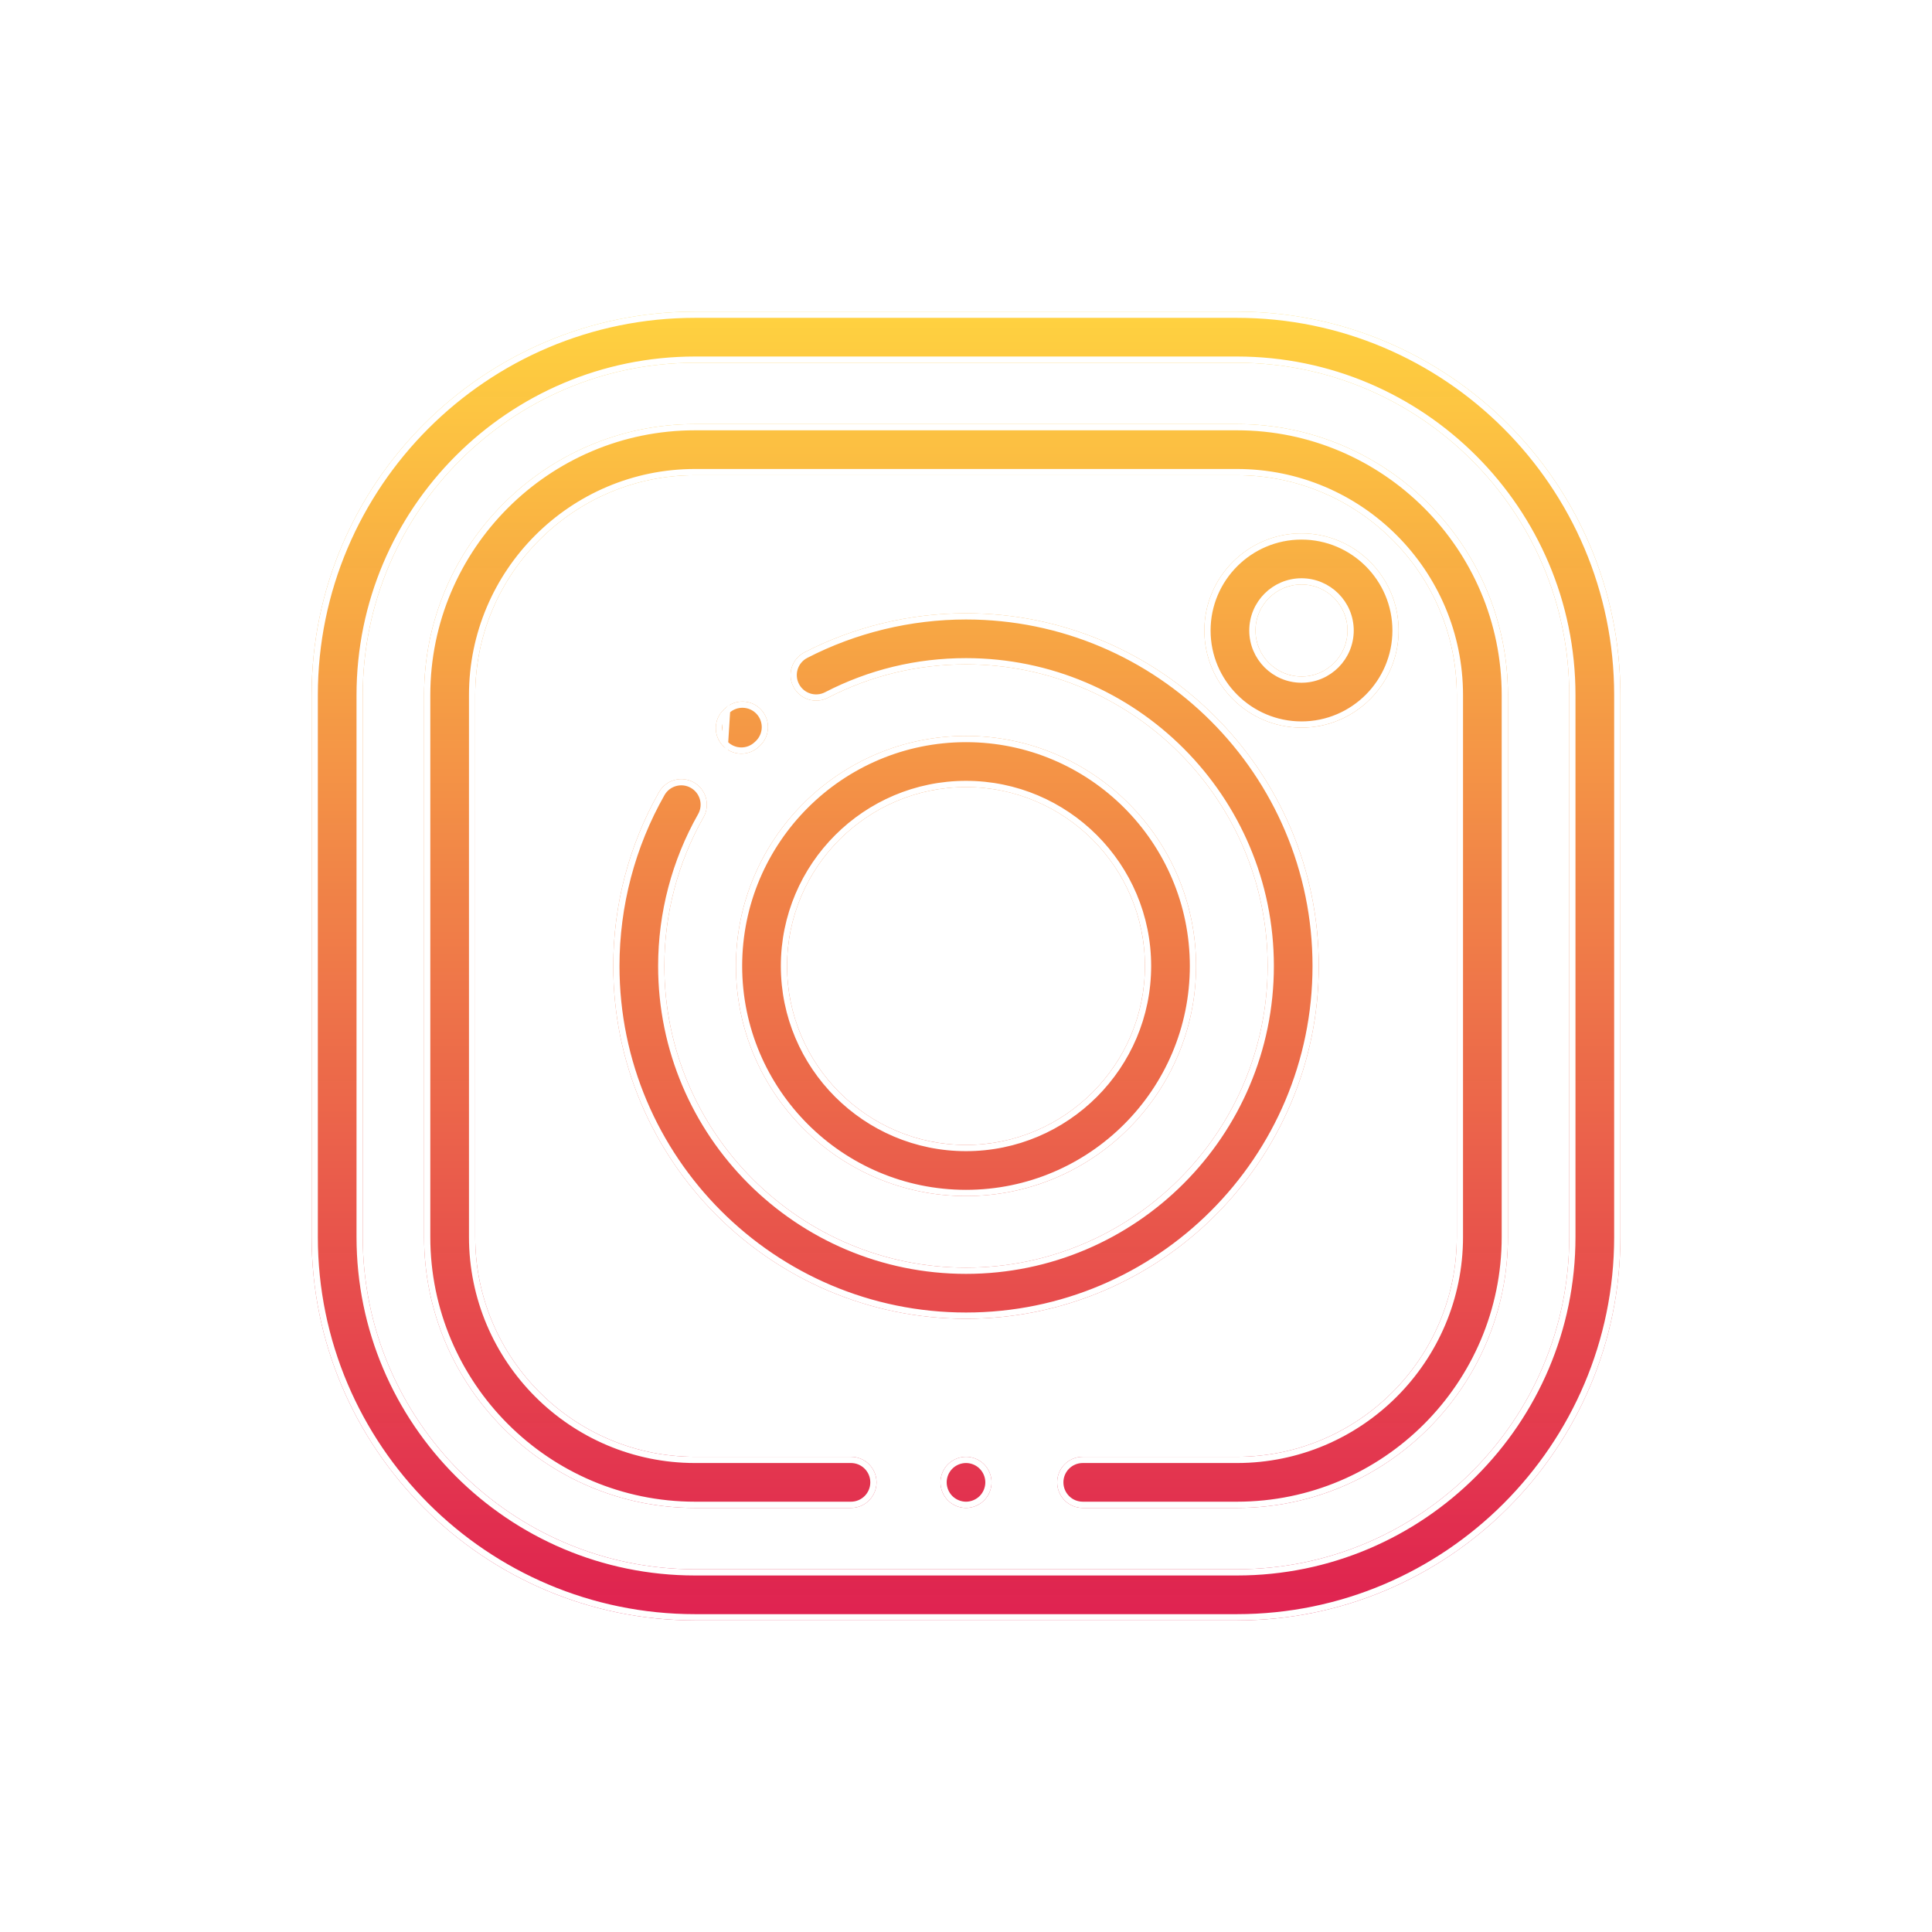 <svg width="62" height="62" viewBox="0 0 62 62" fill="none" xmlns="http://www.w3.org/2000/svg">
<g filter="url(#filter0_d)">
<path d="M39.695 7H22.305C15.52 7 10 12.52 10 19.305V36.695C10 43.48 15.52 49 22.305 49H39.695C46.48 49 52 43.48 52 36.695V19.305C52 12.52 46.48 7 39.695 7ZM50.359 36.695C50.359 42.575 45.575 47.359 39.695 47.359H22.305C16.424 47.359 11.641 42.575 11.641 36.695V19.305C11.641 13.425 16.424 8.641 22.305 8.641H39.695C45.575 8.641 50.359 13.425 50.359 19.305V36.695Z" fill="url(#paint0_linear)"/>
<path d="M39.695 10.609H22.305C17.51 10.609 13.609 14.51 13.609 19.305V36.695C13.609 41.49 17.51 45.391 22.305 45.391H27.309C27.762 45.391 28.129 45.023 28.129 44.57C28.129 44.117 27.762 43.75 27.309 43.75H22.305C18.415 43.75 15.25 40.585 15.25 36.695V19.305C15.25 15.415 18.415 12.25 22.305 12.25H39.695C43.585 12.25 46.75 15.415 46.75 19.305V36.695C46.75 40.585 43.585 43.75 39.695 43.75H34.746C34.293 43.75 33.926 44.117 33.926 44.57C33.926 45.023 34.293 45.391 34.746 45.391H39.695C44.49 45.391 48.391 41.49 48.391 36.695V19.305C48.391 14.51 44.49 10.609 39.695 10.609Z" fill="url(#paint1_linear)"/>
<path d="M31.58 43.99C31.427 43.838 31.216 43.75 31 43.75C30.784 43.75 30.573 43.838 30.42 43.99C30.267 44.143 30.18 44.355 30.18 44.57C30.18 44.786 30.267 44.998 30.42 45.15C30.573 45.303 30.784 45.391 31 45.391C31.216 45.391 31.427 45.303 31.58 45.15C31.733 44.998 31.82 44.786 31.82 44.57C31.82 44.355 31.733 44.143 31.58 43.99Z" fill="url(#paint2_linear)"/>
<path d="M24.424 19.773C24.114 19.442 23.595 19.426 23.264 19.735L23.228 19.77C22.898 20.08 22.883 20.6 23.194 20.929C23.355 21.1 23.573 21.186 23.791 21.186C23.993 21.186 24.195 21.112 24.354 20.963L24.386 20.933C24.716 20.623 24.733 20.104 24.424 19.773Z" fill="url(#paint3_linear)"/>
<path d="M31 16.68C29.198 16.68 27.405 17.114 25.814 17.935C25.412 18.143 25.254 18.637 25.462 19.04C25.669 19.443 26.164 19.6 26.567 19.393C27.945 18.681 29.437 18.32 31 18.32C36.337 18.32 40.68 22.663 40.68 28C40.68 33.337 36.337 37.68 31 37.68C25.663 37.68 21.32 33.337 21.32 28C21.32 26.325 21.755 24.675 22.576 23.228C22.8 22.834 22.662 22.333 22.268 22.109C21.874 21.886 21.374 22.023 21.15 22.417C20.188 24.111 19.68 26.041 19.68 28C19.68 34.242 24.758 39.32 31 39.32C37.242 39.32 42.32 34.242 42.32 28C42.32 21.758 37.242 16.68 31 16.68Z" fill="url(#paint4_linear)"/>
<path d="M31 20.617C26.929 20.617 23.617 23.929 23.617 28C23.617 32.071 26.929 35.383 31 35.383C35.071 35.383 38.383 32.071 38.383 28C38.383 23.929 35.071 20.617 31 20.617ZM31 33.742C27.834 33.742 25.258 31.166 25.258 28C25.258 24.834 27.834 22.258 31 22.258C34.166 22.258 36.742 24.834 36.742 28C36.742 31.166 34.166 33.742 31 33.742Z" fill="url(#paint5_linear)"/>
<path d="M41.767 14.116C40.048 14.116 38.649 15.515 38.649 17.233C38.649 18.952 40.048 20.351 41.767 20.351C43.485 20.351 44.884 18.952 44.884 17.233C44.884 15.515 43.485 14.116 41.767 14.116ZM41.767 18.71C40.952 18.71 40.29 18.048 40.29 17.233C40.29 16.419 40.952 15.757 41.767 15.757C42.581 15.757 43.243 16.419 43.243 17.233C43.243 18.048 42.581 18.71 41.767 18.71Z" fill="url(#paint6_linear)"/>
<path d="M23.267 20.86L23.267 20.86C23.409 21.011 23.599 21.086 23.791 21.086C23.968 21.086 24.146 21.021 24.285 20.89L24.285 20.89L24.317 20.86L24.317 20.86C24.608 20.588 24.623 20.132 24.351 19.841C24.079 19.551 23.623 19.536 23.333 19.808L23.267 20.86ZM23.267 20.86C22.994 20.571 23.007 20.115 23.296 19.842L23.267 20.86ZM23.296 19.842L23.332 19.808L23.296 19.842ZM22.305 7.1H39.695C46.425 7.1 51.9 12.575 51.9 19.305V36.695C51.9 43.425 46.425 48.9 39.695 48.9H22.305C15.575 48.9 10.1 43.425 10.1 36.695V19.305C10.1 12.575 15.575 7.1 22.305 7.1ZM39.695 47.459C45.631 47.459 50.459 42.631 50.459 36.695V19.305C50.459 13.369 45.631 8.541 39.695 8.541H22.305C16.369 8.541 11.541 13.369 11.541 19.305V36.695C11.541 42.631 16.369 47.459 22.305 47.459H39.695ZM22.305 10.709H39.695C44.435 10.709 48.291 14.565 48.291 19.305V36.695C48.291 41.435 44.435 45.291 39.695 45.291H34.746C34.348 45.291 34.026 44.968 34.026 44.57C34.026 44.172 34.348 43.85 34.746 43.85H39.695C43.641 43.85 46.85 40.641 46.85 36.695V19.305C46.85 15.36 43.641 12.15 39.695 12.15H22.305C18.36 12.15 15.15 15.36 15.15 19.305V36.695C15.15 40.641 18.36 43.85 22.305 43.85H27.309C27.706 43.85 28.029 44.172 28.029 44.57C28.029 44.968 27.706 45.291 27.309 45.291H22.305C17.565 45.291 13.709 41.435 13.709 36.695V19.305C13.709 14.565 17.565 10.709 22.305 10.709ZM31 43.85C31.189 43.85 31.375 43.927 31.509 44.061C31.643 44.195 31.72 44.381 31.72 44.57C31.72 44.76 31.643 44.946 31.509 45.08C31.375 45.213 31.189 45.291 31 45.291C30.811 45.291 30.625 45.213 30.491 45.08C30.357 44.946 30.28 44.76 30.28 44.57C30.28 44.381 30.357 44.195 30.491 44.061C30.625 43.927 30.811 43.85 31 43.85ZM25.86 18.024C27.437 17.21 29.214 16.78 31 16.78C37.187 16.78 42.22 21.813 42.22 28C42.22 34.187 37.187 39.22 31 39.22C24.813 39.22 19.78 34.187 19.78 28C19.78 26.059 20.284 24.145 21.237 22.467C21.433 22.121 21.873 22 22.219 22.196C22.565 22.393 22.686 22.832 22.489 23.178C21.659 24.64 21.22 26.308 21.22 28C21.22 33.393 25.607 37.78 31 37.78C36.393 37.78 40.78 33.393 40.78 28C40.78 22.607 36.393 18.22 31 18.22C29.421 18.22 27.914 18.585 26.521 19.304C26.168 19.486 25.733 19.348 25.55 18.994C25.368 18.641 25.507 18.206 25.86 18.024ZM23.717 28C23.717 23.984 26.984 20.717 31 20.717C35.016 20.717 38.283 23.984 38.283 28C38.283 32.016 35.016 35.283 31 35.283C26.984 35.283 23.717 32.016 23.717 28ZM25.158 28C25.158 31.221 27.779 33.842 31 33.842C34.221 33.842 36.842 31.221 36.842 28C36.842 24.779 34.221 22.158 31 22.158C27.779 22.158 25.158 24.779 25.158 28ZM38.749 17.233C38.749 15.57 40.103 14.216 41.767 14.216C43.43 14.216 44.784 15.57 44.784 17.233C44.784 18.897 43.43 20.251 41.767 20.251C40.103 20.251 38.749 18.897 38.749 17.233ZM40.19 17.233C40.19 18.103 40.897 18.81 41.767 18.81C42.636 18.81 43.343 18.103 43.343 17.233C43.343 16.364 42.636 15.657 41.767 15.657C40.897 15.657 40.19 16.364 40.19 17.233Z" stroke="white" stroke-width="0.2"/>
</g>
<defs>
<filter id="filter0_d" x="0" y="0" width="62" height="62" filterUnits="userSpaceOnUse" color-interpolation-filters="sRGB">
<feFlood flood-opacity="0" result="BackgroundImageFix"/>
<feColorMatrix in="SourceAlpha" type="matrix" values="0 0 0 0 0 0 0 0 0 0 0 0 0 0 0 0 0 0 127 0"/>
<feOffset dy="3"/>
<feGaussianBlur stdDeviation="5"/>
<feColorMatrix type="matrix" values="0 0 0 0 0 0 0 0 0 0 0 0 0 0 0 0 0 0 0.1 0"/>
<feBlend mode="normal" in2="BackgroundImageFix" result="effect1_dropShadow"/>
<feBlend mode="normal" in="SourceGraphic" in2="effect1_dropShadow" result="shape"/>
</filter>
<linearGradient id="paint0_linear" x1="31" y1="7" x2="31" y2="49" gradientUnits="userSpaceOnUse">
<stop stop-color="#FFD240"/>
<stop offset="1" stop-color="#DE1B4B" stop-opacity="0.97"/>
</linearGradient>
<linearGradient id="paint1_linear" x1="31" y1="7" x2="31" y2="49" gradientUnits="userSpaceOnUse">
<stop stop-color="#FFD240"/>
<stop offset="1" stop-color="#DE1B4B" stop-opacity="0.97"/>
</linearGradient>
<linearGradient id="paint2_linear" x1="31" y1="7" x2="31" y2="49" gradientUnits="userSpaceOnUse">
<stop stop-color="#FFD240"/>
<stop offset="1" stop-color="#DE1B4B" stop-opacity="0.97"/>
</linearGradient>
<linearGradient id="paint3_linear" x1="31" y1="7" x2="31" y2="49" gradientUnits="userSpaceOnUse">
<stop stop-color="#FFD240"/>
<stop offset="1" stop-color="#DE1B4B" stop-opacity="0.97"/>
</linearGradient>
<linearGradient id="paint4_linear" x1="31" y1="7" x2="31" y2="49" gradientUnits="userSpaceOnUse">
<stop stop-color="#FFD240"/>
<stop offset="1" stop-color="#DE1B4B" stop-opacity="0.97"/>
</linearGradient>
<linearGradient id="paint5_linear" x1="31" y1="7" x2="31" y2="49" gradientUnits="userSpaceOnUse">
<stop stop-color="#FFD240"/>
<stop offset="1" stop-color="#DE1B4B" stop-opacity="0.97"/>
</linearGradient>
<linearGradient id="paint6_linear" x1="31" y1="7" x2="31" y2="49" gradientUnits="userSpaceOnUse">
<stop stop-color="#FFD240"/>
<stop offset="1" stop-color="#DE1B4B" stop-opacity="0.97"/>
</linearGradient>
</defs>
</svg>
